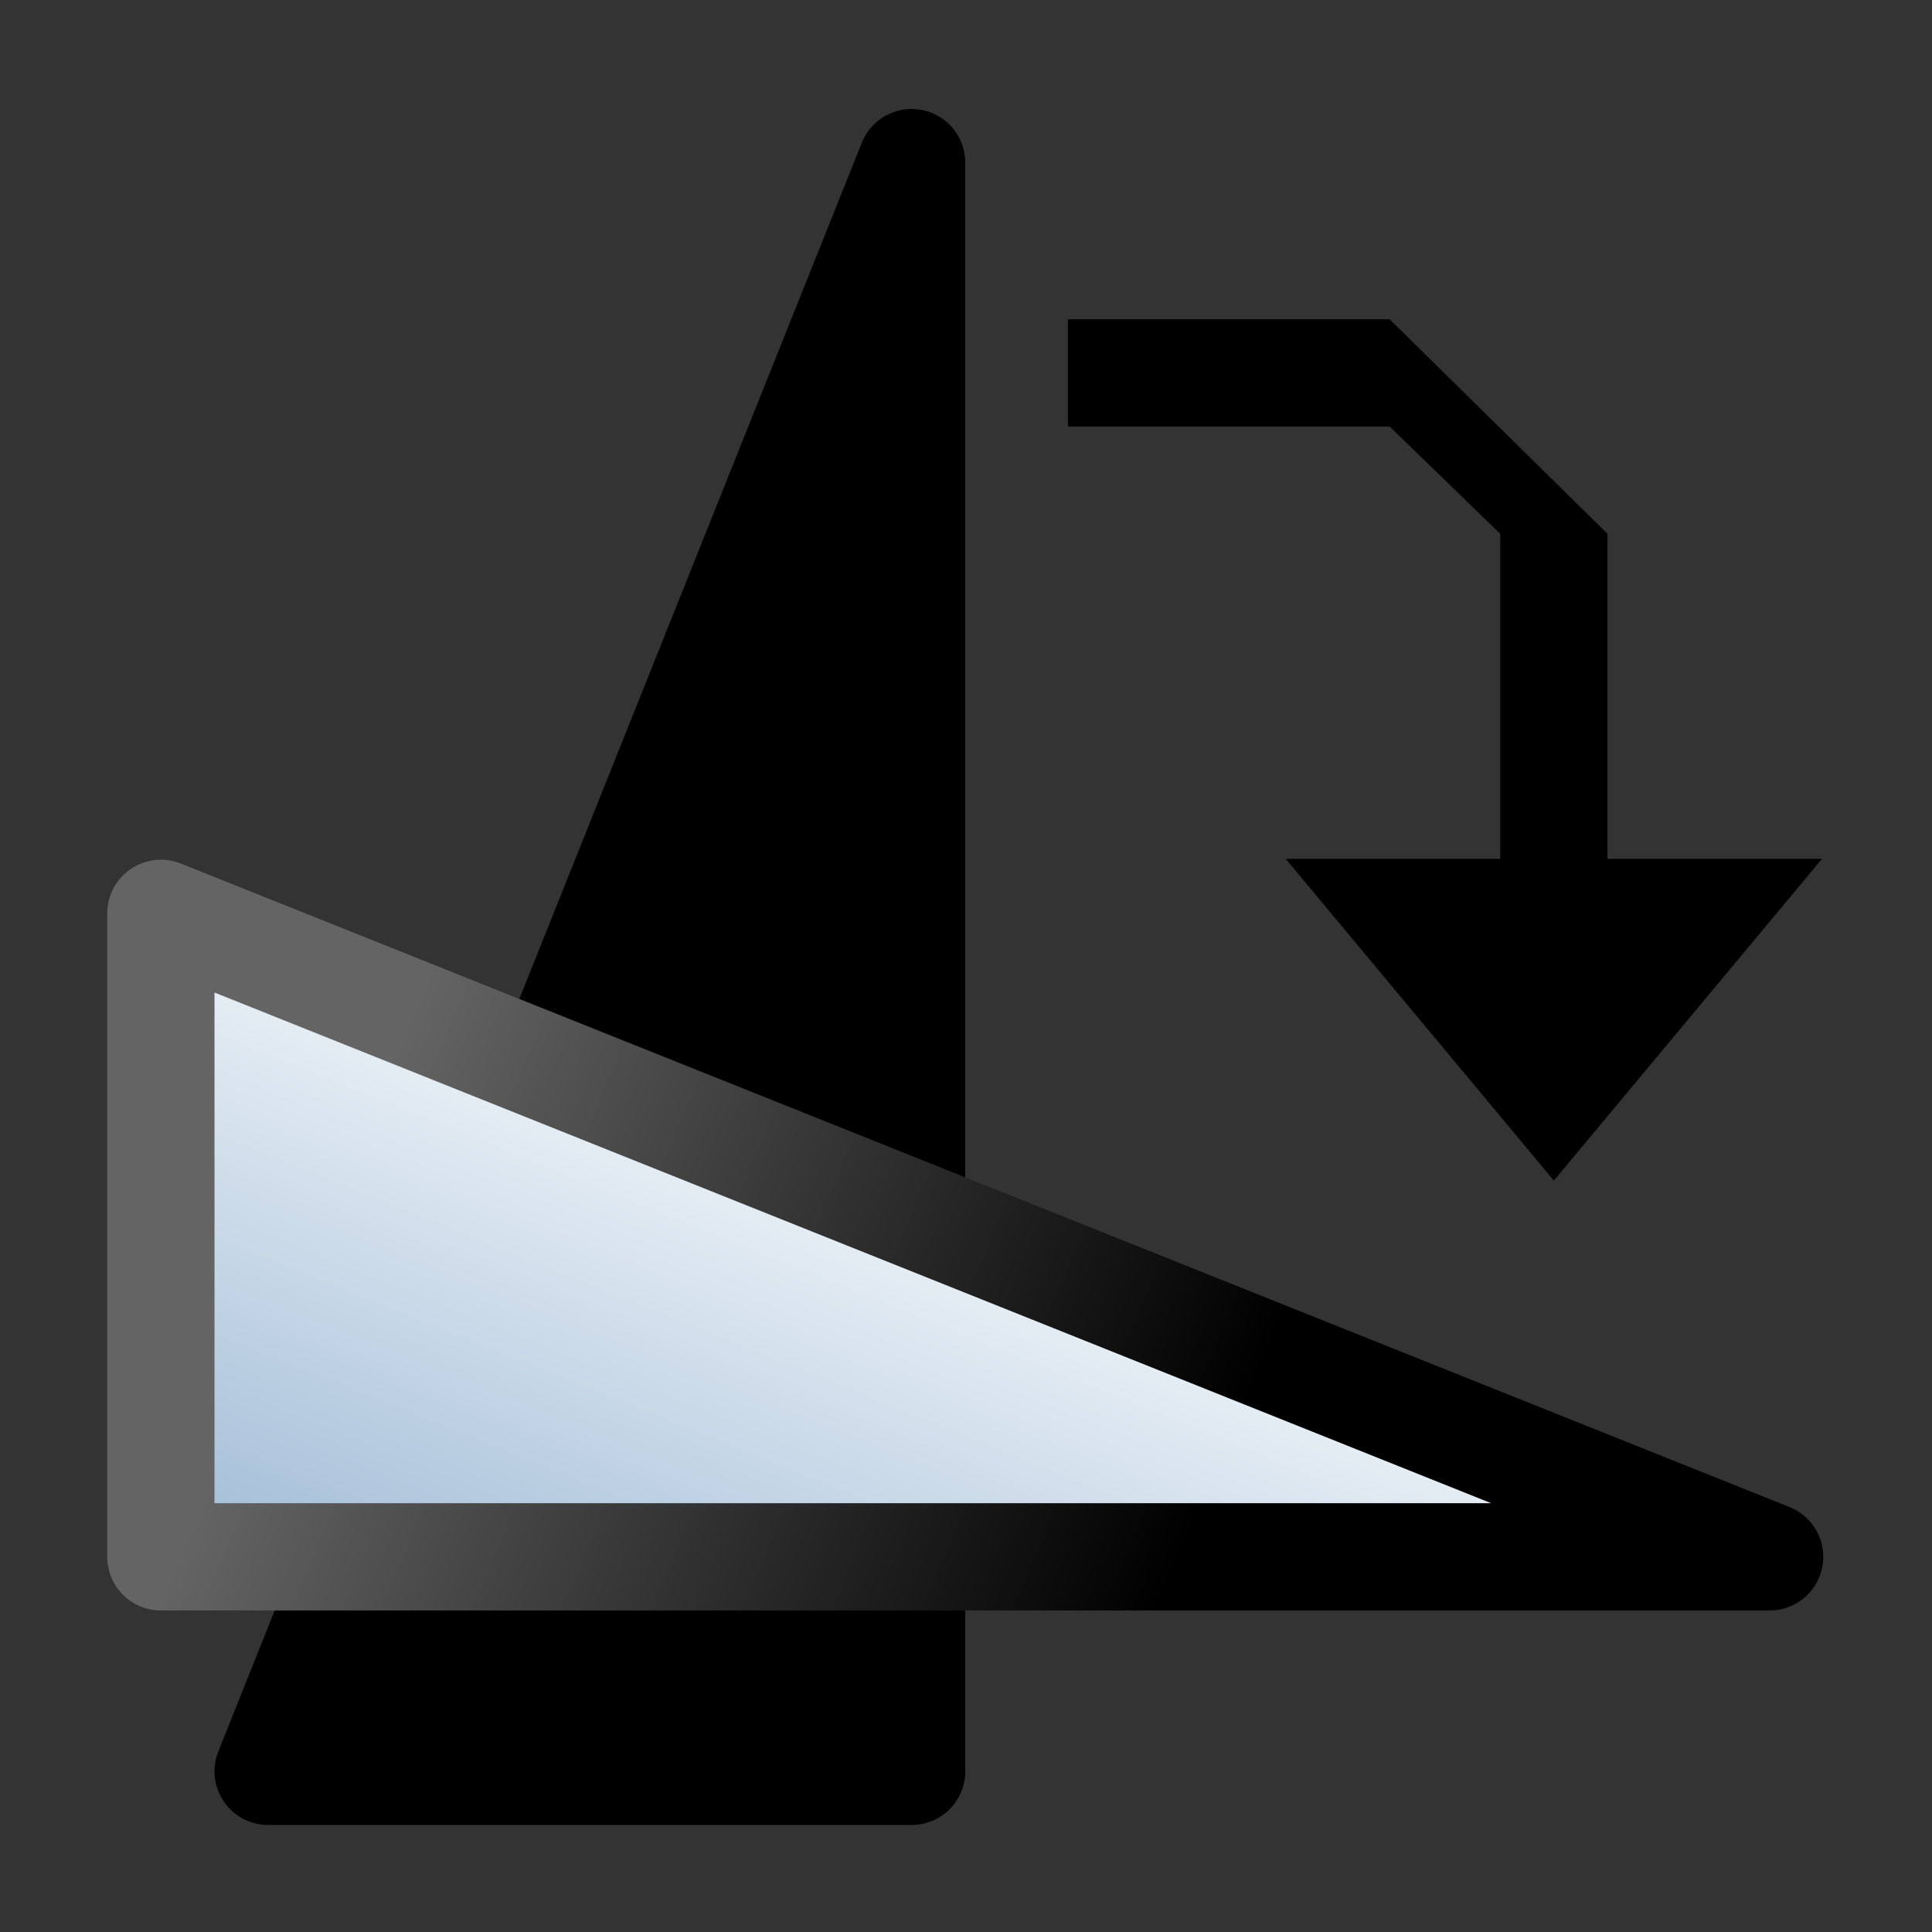 <?xml version="1.0" encoding="UTF-8" standalone="no"?>
<!-- Created with Inkscape (http://www.inkscape.org/) -->

<svg
   xmlns:dc="http://purl.org/dc/elements/1.1/"
   xmlns:cc="http://creativecommons.org/ns#"
   xmlns:rdf="http://www.w3.org/1999/02/22-rdf-syntax-ns#"
   xmlns:svg="http://www.w3.org/2000/svg"
   xmlns="http://www.w3.org/2000/svg"
   xmlns:xlink="http://www.w3.org/1999/xlink"
   version="1.1"
   width="18.014"
   height="18.016"
   id="svg5960">
  <rect width="100%" height="100%" fill="#333333" stroke="none"/>
  <defs
     id="defs5962">
    <linearGradient
       x1="-38.782"
       y1="183.196"
       x2="-41.62"
       y2="190.234"
       id="linearGradient6672"
       xlink:href="#linearGradient5740-63"
       gradientUnits="userSpaceOnUse" />
    <linearGradient
       id="linearGradient5740-63">
      <stop
         id="stop5742-61"
         style="stop-color:#ffffff;stop-opacity:1"
         offset="0" />
      <stop
         id="stop5744-5"
         style="stop-color:#98b6d3;stop-opacity:1"
         offset="1" />
    </linearGradient>
    <linearGradient
       x1="-42.134"
       y1="183.368"
       x2="-34.246"
       y2="186.75"
       id="linearGradient7548"
       xlink:href="#linearGradient3480-4"
       gradientUnits="userSpaceOnUse" />
    <linearGradient
       id="linearGradient3480-4">
      <stop
         id="stop3482-2"
         style="stop-color:#646464;stop-opacity:1"
         offset="0" />
      <stop
         id="stop3484-0"
         style="stop-color:#000000;stop-opacity:1"
         offset="1" />
    </linearGradient>
    <linearGradient
       x1="-38.782"
       y1="183.196"
       x2="-41.62"
       y2="190.234"
       id="linearGradient3246"
       xlink:href="#linearGradient5740-63"
       gradientUnits="userSpaceOnUse"
       gradientTransform="translate(354.015,349.258)" />
    <linearGradient
       x1="-42.134"
       y1="183.368"
       x2="-34.246"
       y2="186.75"
       id="linearGradient3248"
       xlink:href="#linearGradient3480-4"
       gradientUnits="userSpaceOnUse"
       gradientTransform="translate(354.015,349.258)" />
  </defs>
  <g
     transform="translate(-308.015,-523.242)"
     id="layer1">
    <rect
       width="16"
       height="16"
       x="309.015"
       y="524.258"
       id="rect7508"
       style="color:#000000;fill:none;stroke:none;stroke-width:1;marker:none;display:inline" />
    <path
       d="m 316.515,524.758 0,15 -6,0 6,-15 z"
       id="path7510"
       style="color:#000000;fill:#000000;fill-opacity:1;fill-rule:evenodd;stroke:#000000;stroke-width:1;stroke-linecap:round;stroke-linejoin:round;stroke-miterlimit:0;stroke-opacity:1;stroke-dasharray:none;stroke-dashoffset:0;marker:none;display:inline" />
    <path
       d="m 324.515,537.758 -15,0 0,-6 15,6 z"
       id="path7512"
       style="color:#000000;fill:url(#linearGradient3246);fill-opacity:1;fill-rule:evenodd;stroke:url(#linearGradient3248);stroke-width:1;stroke-linecap:round;stroke-linejoin:round;stroke-miterlimit:0;stroke-opacity:1;stroke-dasharray:none;stroke-dashoffset:0;marker:none;display:inline" />
    <path
       d="m 317.972,526.219 0,1 3,0 1.031,1 0,3.031 -2,0 2.5,3 2.5,-3 -2,0 0,-3.031 -2.031,-2 -3,0 z"
       id="path7514"
       style="fill:#000000;fill-opacity:1;fill-rule:evenodd;stroke:none;display:inline" />
  </g>
</svg>
